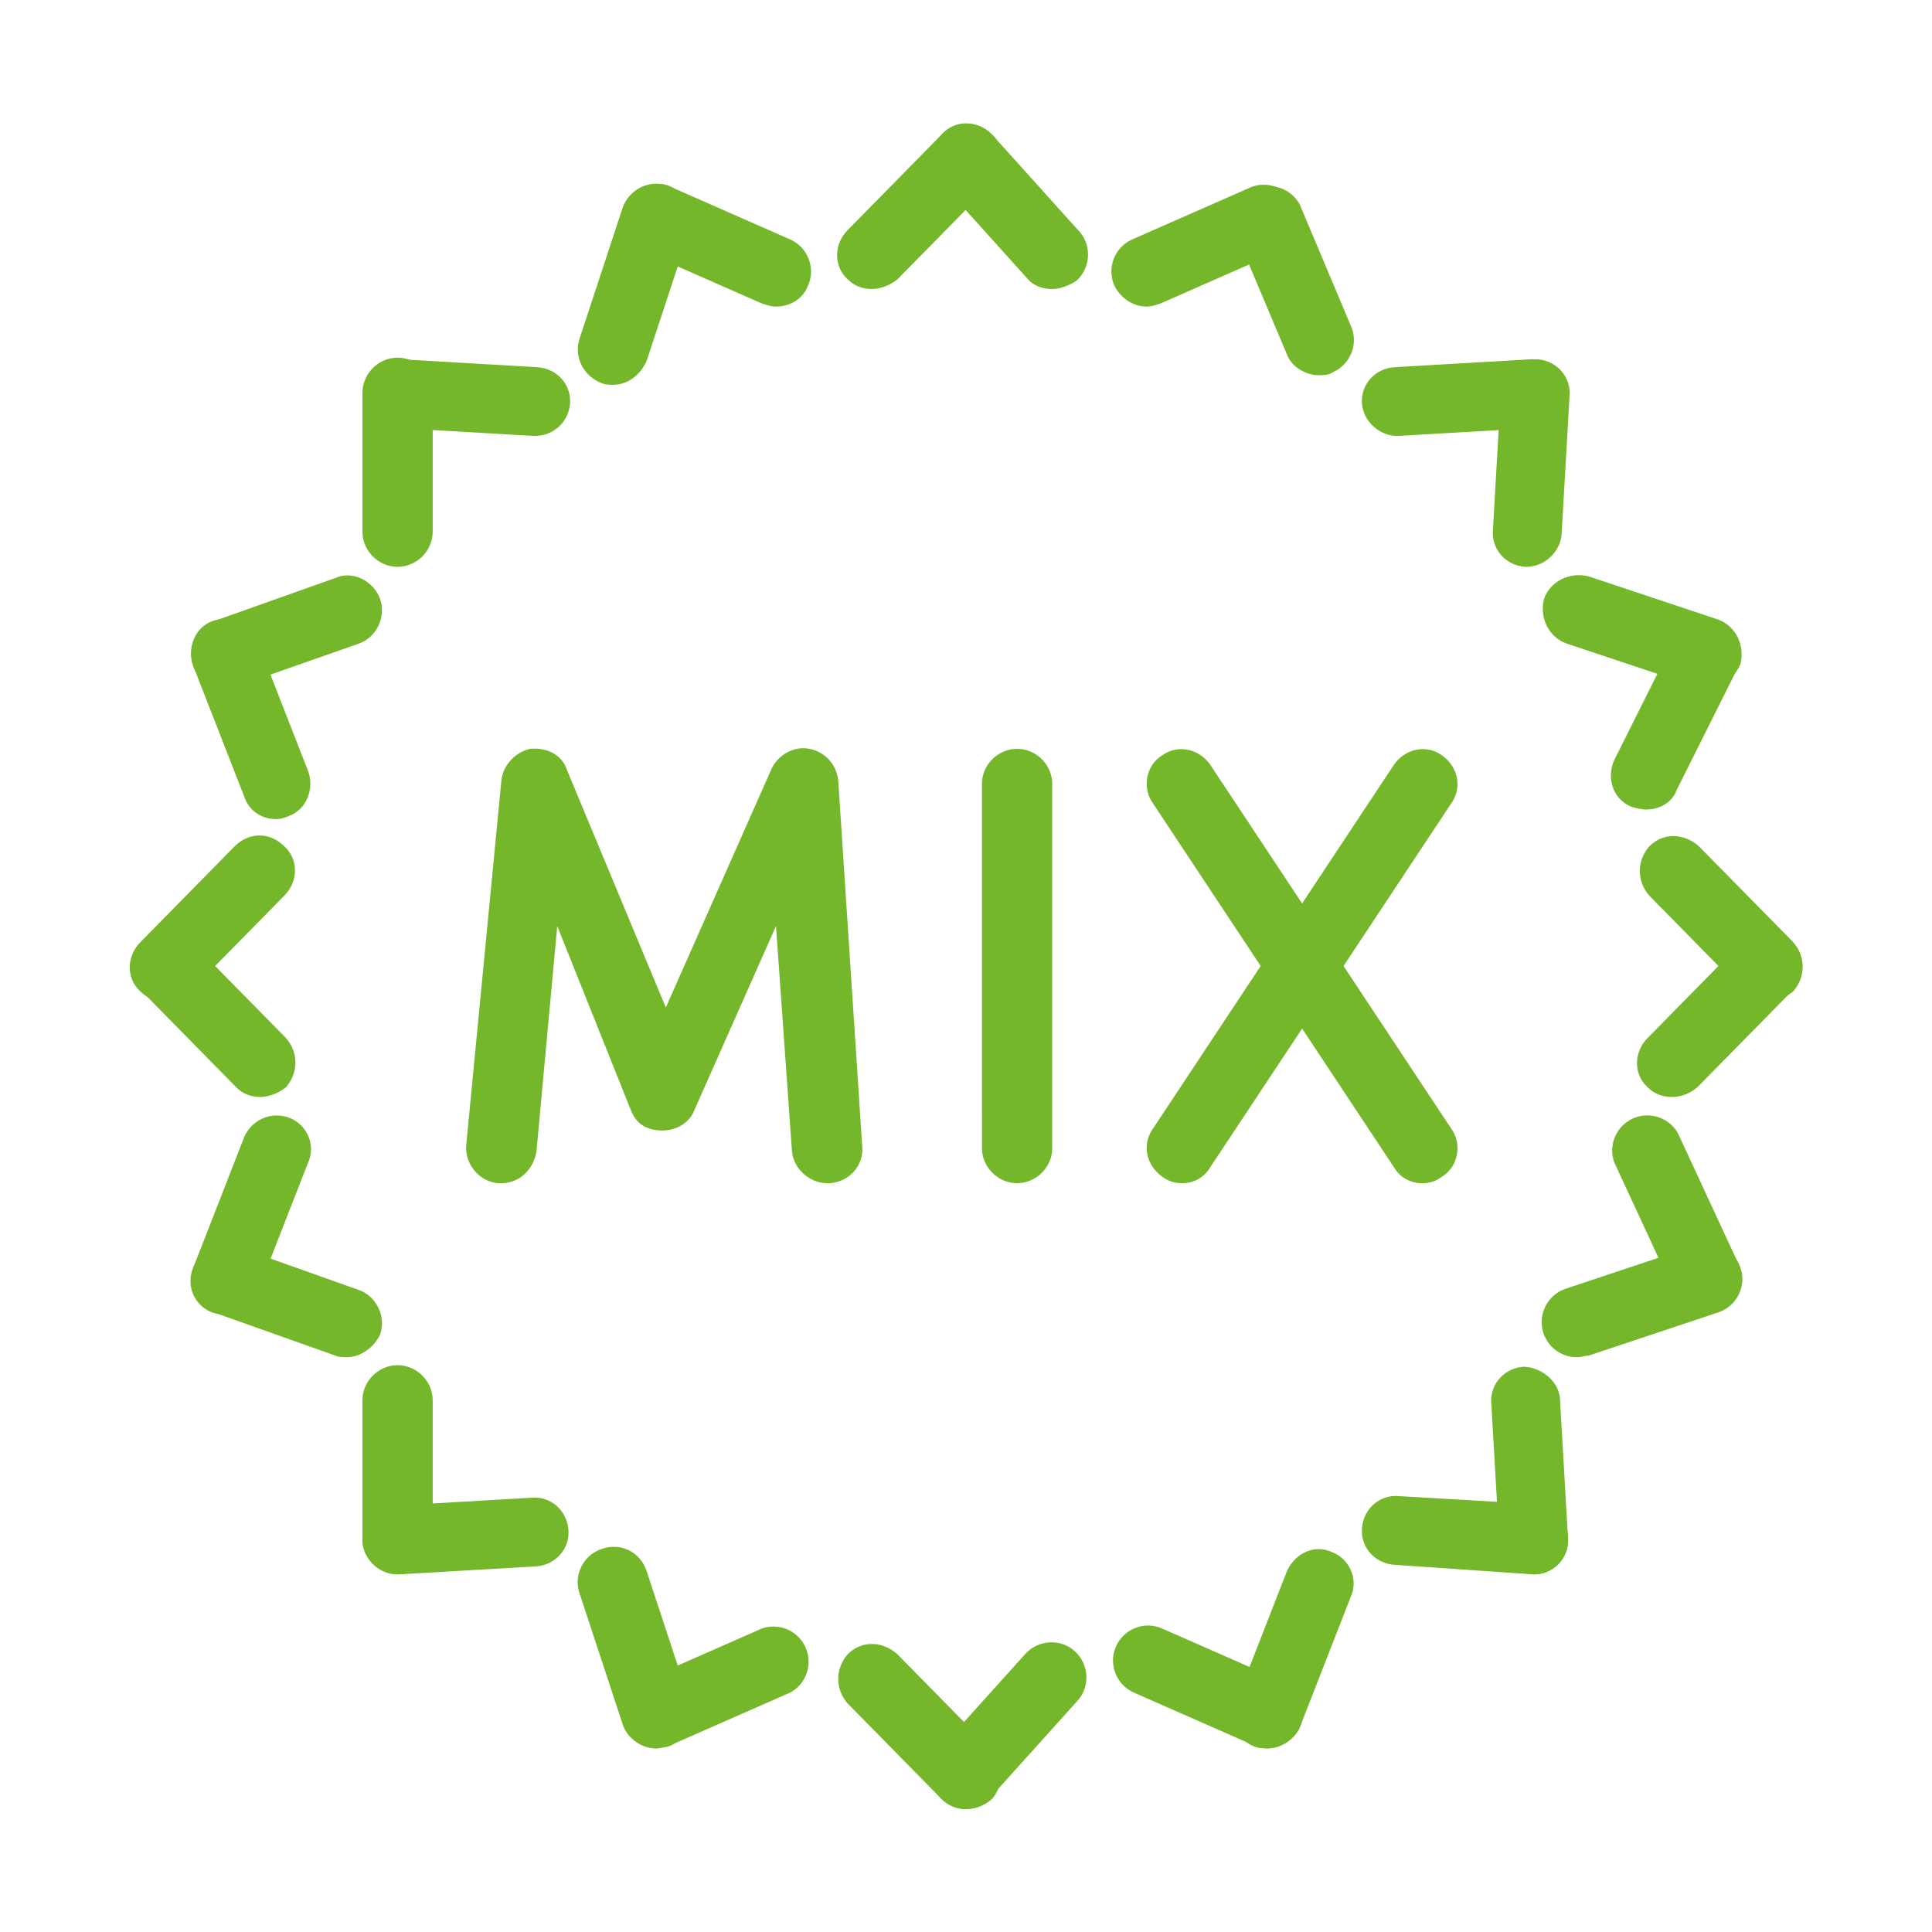 <svg xmlns="http://www.w3.org/2000/svg" viewBox="0 0 121 121"><path fill="#75B72B" d="M54.6 18.1c-.6 0-1.1-.2-1.5-.6-.9-.8-.9-2.2 0-3.1l5.9-6c.8-.9 2.2-.9 3.1 0 .9.8.9 2.2 0 3.1l-5.9 6c-.5.4-1.1.6-1.6.6z"/><path fill="#75B72B" d="M65.9 18.1c-.6 0-1.2-.2-1.6-.7l-5.4-6c-.8-.9-.7-2.3.2-3.1.9-.8 2.3-.7 3.1.2l5.4 6c.8.9.7 2.3-.2 3.1-.5.3-1 .5-1.5.5zM71.8 19.2c-.8 0-1.6-.5-2-1.3-.5-1.1 0-2.4 1.1-2.9l7.5-3.3a2.2 2.2 0 0 1 1.8 4L72.7 19c-.3.1-.6.2-.9.2z"/><path fill="#75B72B" d="M82.6 23.5c-.8 0-1.7-.5-2-1.3l-3.2-7.6a2.2 2.2 0 0 1 4-1.8l3.2 7.6c.5 1.1 0 2.4-1.1 2.9-.3.2-.6.2-.9.2zM87.5 27.3c-1.1 0-2.1-.9-2.2-2-.1-1.2.8-2.2 2-2.3l8.6-.5c1.2 0 2.2.8 2.3 2 .1 1.2-.8 2.2-2 2.3l-8.6.5h-.1z"/><path fill="#75B72B" d="M95.6 35.5h-.1c-1.2-.1-2.1-1.1-2-2.3l.5-8.7c.1-1.2 1.3-2 2.3-2 1.2.1 2.1 1.1 2 2.3l-.5 8.7c-.1 1.1-1.1 2-2.2 2zM106.9 43.1c-.2 0-.5 0-.7-.1l-8.1-2.7c-1.1-.4-1.7-1.6-1.4-2.8.4-1.1 1.6-1.7 2.8-1.4l8.1 2.7c1.1.4 1.7 1.6 1.4 2.8-.4.9-1.2 1.5-2.1 1.5z"/><path fill="#75B72B" d="M103.1 50.7c-.3 0-.7-.1-1-.2-1.1-.5-1.5-1.8-1-2.9l3.8-7.6c.5-1.1 1.9-1.5 2.9-1 1.1.5 1.5 1.8 1 2.9l-3.8 7.6c-.3.8-1.1 1.2-1.9 1.2zM110.7 62.7c-.6 0-1.1-.2-1.5-.6l-5.9-6c-.8-.9-.8-2.2 0-3.1.9-.9 2.2-.8 3.1 0l5.9 6c.8.9.8 2.2 0 3.1-.5.4-1.1.6-1.6.6z"/><path fill="#75B72B" d="M104.7 68.7c-.6 0-1.1-.2-1.5-.6-.9-.8-.9-2.2 0-3.1l5.9-6c.9-.9 2.2-.9 3.1 0 .9.8.9 2.2 0 3.1l-5.9 6c-.5.4-1 .6-1.6.6zM106.9 82.3c-.8 0-1.6-.5-2-1.3l-3.8-8.2a2.2 2.2 0 0 1 4-1.8l3.8 8.2c.5 1.1 0 2.4-1.1 2.9-.3.1-.6.2-.9.2z"/><path fill="#75B72B" d="M98.8 85a2.2 2.2 0 0 1-.7-4.3l8.1-2.7c1.1-.4 2.4.2 2.8 1.4.4 1.1-.2 2.4-1.4 2.8l-8.1 2.7c-.2 0-.5.1-.7.1zM96.1 98.6c-1.1 0-2.1-.9-2.2-2l-.5-8.7c-.1-1.2.8-2.2 2-2.3 1 0 2.2.8 2.3 2l.5 8.7c.1 1.2-.8 2.2-2 2.3h-.1z"/><path fill="#75B72B" d="M96.1 98.6H96l-8.7-.6c-1.2-.1-2.1-1.1-2-2.3.1-1.2 1.1-2.1 2.3-2l8.6.5c1.2.1 2.1 1.1 2 2.3 0 1.2-1 2.1-2.1 2.1zM79.4 109.5c-.3 0-.5 0-.8-.1a2.1 2.1 0 0 1-1.2-2.8l3.2-8.2c.5-1.1 1.7-1.7 2.8-1.2 1.1.4 1.7 1.7 1.2 2.8l-3.2 8.2c-.3.7-1.2 1.3-2 1.3z"/><path fill="#75B72B" d="M79.4 109.5c-.3 0-.6-.1-.9-.2L71 106c-1.1-.5-1.6-1.8-1.1-2.9.5-1.1 1.8-1.6 2.9-1.1l7.5 3.3c1.1.5 1.6 1.8 1.1 2.9-.4.8-1.2 1.3-2 1.3zM60.5 113.3c-.5 0-1-.2-1.5-.6-.9-.8-1-2.2-.2-3.1l5.4-6c.8-.9 2.2-1 3.1-.2.9.8 1 2.2.2 3.1l-5.4 6c-.4.5-1 .8-1.6.8z"/><path fill="#75B72B" d="M60.5 113.3c-.6 0-1.1-.2-1.5-.6l-5.9-6c-.8-.9-.8-2.2 0-3.1.9-.9 2.2-.8 3.1 0l5.9 6c.8.9.8 2.2 0 3.1-.5.4-1 .6-1.6.6zM41.1 109.5c-.8 0-1.6-.5-2-1.3-.5-1.1 0-2.4 1.1-2.9l7.5-3.3a2.2 2.2 0 0 1 1.8 4l-7.5 3.3c-.3.1-.6.2-.9.2z"/><path fill="#75B72B" d="M41.1 109.5c-.9 0-1.8-.6-2.1-1.5l-2.7-8.2c-.4-1.1.2-2.4 1.4-2.8 1.2-.4 2.4.2 2.8 1.4l2.7 8.2c.4 1.1-.2 2.4-1.4 2.8-.3 0-.5.1-.7.1zM24.9 98.6c-1.1 0-2.1-.9-2.2-2-.1-1.2.8-2.2 2-2.3l8.6-.5c1.2-.1 2.2.8 2.3 2 .1 1.2-.8 2.2-2 2.3l-8.6.5h-.1z"/><path fill="#75B72B" d="M24.9 98.6c-1.2 0-2.2-1-2.2-2.2v-8.7c0-1.2 1-2.2 2.2-2.2 1.2 0 2.2 1 2.2 2.2v8.7c0 1.2-1 2.2-2.2 2.2zM21.7 85c-.2 0-.5 0-.7-.1l-7.6-2.7c-1.1-.4-1.7-1.7-1.3-2.8.4-1.1 1.6-1.8 2.8-1.3l7.6 2.7c1.1.4 1.7 1.7 1.3 2.8-.4.8-1.2 1.4-2.1 1.4z"/><path fill="#75B72B" d="M14.1 82.3c-.3 0-.5 0-.8-.1a2.1 2.1 0 0 1-1.2-2.8l3.2-8.2c.5-1.1 1.7-1.6 2.8-1.2 1.1.4 1.7 1.7 1.2 2.8L16.1 81c-.3.7-1.1 1.3-2 1.3zM16.3 68.7c-.6 0-1.1-.2-1.5-.6l-5.9-6c-.8-.9-.8-2.2 0-3.1.9-.9 2.2-.8 3.1 0l5.9 6c.8.9.8 2.2 0 3.1-.5.4-1.1.6-1.6.6z"/><path fill="#75B72B" d="M10.3 62.7c-.6 0-1.1-.2-1.5-.6-.9-.8-.9-2.2 0-3.1l5.9-6c.9-.9 2.2-.9 3.1 0 .9.8.9 2.2 0 3.1l-5.9 6c-.4.4-1 .6-1.6.6zM17.3 51.3c-.9 0-1.7-.5-2-1.4l-3.2-8.2c-.4-1.1.1-2.4 1.2-2.8 1.1-.4 2.4.1 2.8 1.2l3.2 8.2c.4 1.1-.1 2.4-1.2 2.8-.2.1-.5.2-.8.2z"/><path fill="#75B72B" d="M14.1 43.1c-.9 0-1.7-.5-2-1.4-.4-1.1.2-2.4 1.3-2.8l7.6-2.7c1.1-.5 2.4.2 2.8 1.3.4 1.1-.2 2.4-1.3 2.8L14.8 43c-.2.1-.5.1-.7.1zM24.9 35.5c-1.2 0-2.2-1-2.2-2.2v-8.7c0-1.2 1-2.2 2.2-2.2 1.2 0 2.2 1 2.2 2.2v8.7c0 1.2-1 2.2-2.2 2.2z"/><path fill="#75B72B" d="M33.5 27.3h-.1l-8.6-.5c-1.2-.1-2.1-1.1-2-2.3.1-1.2 1.1-2 2.3-2l8.6.5c1.2.1 2.1 1.1 2 2.3-.1 1.1-1 2-2.2 2zM38.4 24.1c-.2 0-.5 0-.7-.1-1.1-.4-1.8-1.6-1.4-2.8L39 13c.4-1.1 1.6-1.7 2.8-1.4 1.1.4 1.8 1.6 1.4 2.8l-2.7 8.2c-.4.9-1.2 1.5-2.1 1.5z"/><path fill="#75B72B" d="M48.6 19.2c-.3 0-.6-.1-.9-.2l-7.5-3.3c-1.1-.5-1.6-1.8-1.1-2.9.5-1.1 1.8-1.6 2.9-1.1l7.5 3.3c1.1.5 1.6 1.8 1.1 2.9-.3.8-1.1 1.3-2 1.3zM31.4 74.1h-.2c-1.2-.1-2.1-1.2-2-2.4l2.2-22.8c.1-1 .9-1.8 1.8-2 1.1-.1 2 .4 2.3 1.3l6.2 14.9 6.6-14.9c.4-.9 1.4-1.5 2.4-1.3 1 .2 1.7 1 1.8 2L54 71.8c.1 1.2-.8 2.2-2 2.3h-.2c-1.1 0-2.1-.9-2.2-2l-1-14.1-5.1 11.5c-.3.8-1.1 1.3-2 1.3-1.1 0-1.7-.5-2-1.3L34.9 58l-1.3 14.1c-.2 1.2-1.1 2-2.2 2zM63.7 74.1c-1.2 0-2.2-1-2.2-2.2V49.1c0-1.2 1-2.2 2.2-2.2 1.2 0 2.2 1 2.2 2.2v22.8c0 1.2-1 2.2-2.2 2.2zM89.1 74.1a2 2 0 0 1-1.8-1L72.2 50.3c-.7-1-.4-2.4.6-3 1-.7 2.3-.4 3 .6l15.1 22.8c.7 1 .4 2.4-.6 3-.4.3-.8.4-1.2.4z"/><path fill="#75B72B" d="M74 74.1c-.4 0-.8-.1-1.2-.4-1-.7-1.3-2-.6-3l15.1-22.8c.7-1 2-1.3 3-.6 1 .7 1.3 2 .6 3L75.8 73.1a2 2 0 0 1-1.8 1z"/></svg>